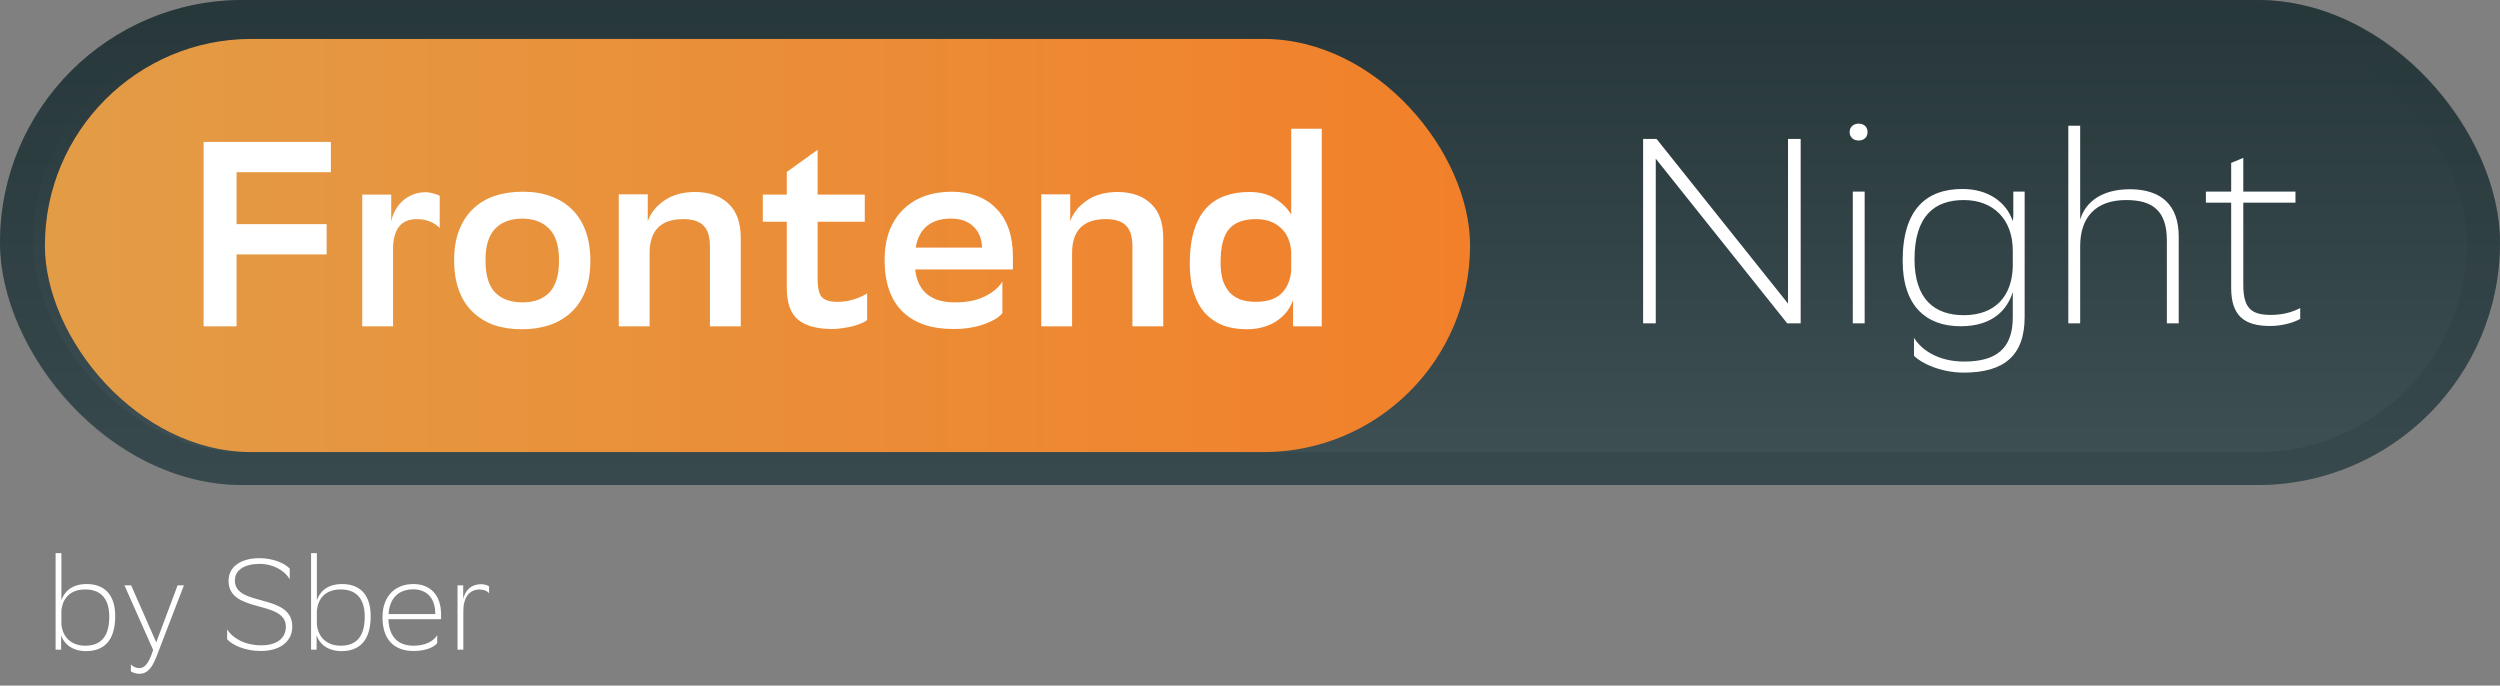 <svg width="835" height="229" viewBox="0 0 835 229" fill="none" xmlns="http://www.w3.org/2000/svg">
<rect x="0" y="0" width="835" height="229" fill="#808080" stroke="none"/>
<rect width="835" height="162" rx="81" fill="url(#paint0_linear_8_4)"/>
<rect x="5.5" y="5.5" width="824" height="151" rx="75.5" stroke="#29393D" stroke-opacity="0.3" stroke-width="11"/>
<rect x="15" y="13" width="476" height="138" rx="69" fill="url(#paint1_linear_8_4)"/>
<path d="M109.104 84.976H79.008V109H68.008V47.4H110.512V57.52H79.008V74.856H109.104V84.976ZM142.11 64.208C142.99 64.208 143.9 64.355 144.838 64.648C145.777 64.883 146.452 65.147 146.862 65.44V76.176C146.158 75.355 145.132 74.651 143.782 74.064C142.492 73.477 140.966 73.184 139.206 73.184C133.633 73.184 130.993 76.968 131.286 84.536V109H120.99V65H130.67V73.976C130.905 72.685 131.345 71.453 131.99 70.28C132.694 69.048 133.516 67.992 134.454 67.112C135.452 66.232 136.596 65.528 137.886 65C139.177 64.472 140.585 64.208 142.11 64.208ZM174.302 109.968C170.84 109.968 167.731 109.499 164.974 108.56C162.216 107.563 159.84 106.096 157.846 104.16C155.851 102.224 154.326 99.819 153.27 96.944C152.214 94.069 151.686 90.696 151.686 86.824C151.686 83.011 152.243 79.696 153.358 76.88C154.472 74.005 156.027 71.629 158.022 69.752C160.016 67.816 162.422 66.379 165.238 65.44C168.054 64.501 171.192 64.032 174.654 64.032C178.056 64.032 181.136 64.531 183.894 65.528C186.71 66.525 189.086 67.992 191.022 69.928C193.016 71.864 194.542 74.269 195.598 77.144C196.654 80.019 197.182 83.363 197.182 87.176C197.182 90.989 196.624 94.333 195.51 97.208C194.395 100.024 192.84 102.371 190.846 104.248C188.851 106.125 186.446 107.563 183.63 108.56C180.814 109.499 177.704 109.968 174.302 109.968ZM162.158 87.088C162.158 91.957 163.243 95.507 165.414 97.736C167.584 99.907 170.606 100.992 174.478 100.992C178.408 100.992 181.43 99.877 183.542 97.648C185.654 95.36 186.71 91.869 186.71 87.176V86.912C186.71 82.043 185.595 78.523 183.366 76.352C181.195 74.123 178.174 73.008 174.302 73.008C170.371 73.067 167.35 74.24 165.238 76.528C163.184 78.757 162.158 82.189 162.158 86.824V87.088ZM237.118 82.336C237.118 79.168 236.443 76.88 235.094 75.472C233.745 74.005 231.545 73.243 228.494 73.184H228.23C220.721 73.184 216.966 76.968 216.966 84.536V109H206.67V64.912H216.35V73.888C217.289 71.189 219.107 68.901 221.806 67.024C224.563 65.088 228.054 64.12 232.278 64.12C237.03 64.179 240.726 65.499 243.366 68.08C246.065 70.603 247.414 74.445 247.414 79.608V109H237.118V82.336ZM273.08 50.04V65H288.832V74.064H273.08V93.16C273.08 96.093 273.549 98.117 274.488 99.232C275.485 100.288 277.216 100.816 279.68 100.816C281.557 100.816 283.346 100.552 285.048 100.024C286.808 99.496 288.333 98.821 289.624 98V106.888C289.154 107.299 288.48 107.68 287.6 108.032C286.72 108.384 285.752 108.707 284.696 109C283.64 109.235 282.525 109.44 281.352 109.616C280.178 109.792 279.034 109.88 277.92 109.88C272.933 109.88 269.149 108.853 266.568 106.8C264.045 104.688 262.784 101.139 262.784 96.152V74.064H254.776V65H262.784V57.432L273.08 50.04ZM334.795 104.6C334.267 105.245 333.504 105.891 332.507 106.536C331.51 107.123 330.307 107.68 328.899 108.208C327.491 108.736 325.907 109.147 324.147 109.44C322.446 109.733 320.598 109.88 318.603 109.88C311.27 109.939 305.579 108.032 301.531 104.16C297.483 100.229 295.459 94.451 295.459 86.824C295.459 83.187 295.987 79.96 297.043 77.144C298.158 74.269 299.712 71.864 301.707 69.928C303.702 67.992 306.048 66.525 308.747 65.528C311.504 64.531 314.555 64.032 317.899 64.032C324.294 64.091 329.28 65.997 332.859 69.752C336.496 73.507 338.315 78.845 338.315 85.768V89.992H305.667C306.488 97.325 310.918 100.992 318.955 100.992C323.003 100.992 326.347 100.317 328.987 98.968C331.686 97.619 333.622 95.976 334.795 94.04V104.6ZM317.635 73.008C314.291 73.008 311.622 73.829 309.627 75.472C307.632 77.115 306.371 79.52 305.843 82.688H328.019C327.902 79.696 326.934 77.349 325.115 75.648C323.296 73.888 320.803 73.008 317.635 73.008ZM378.227 82.336C378.227 79.168 377.553 76.88 376.203 75.472C374.854 74.005 372.654 73.243 369.603 73.184H369.339C361.83 73.184 358.075 76.968 358.075 84.536V109H347.779V64.912H357.459V73.888C358.398 71.189 360.217 68.901 362.915 67.024C365.673 65.088 369.163 64.12 373.387 64.12C378.139 64.179 381.835 65.499 384.475 68.08C387.174 70.603 388.523 74.445 388.523 79.608V109H378.227V82.336ZM441.469 43V109H431.877V100.2C431.466 101.432 430.85 102.635 430.029 103.808C429.208 104.923 428.152 105.949 426.861 106.888C425.629 107.827 424.133 108.56 422.373 109.088C420.672 109.675 418.677 109.968 416.389 109.968C413.573 109.968 410.992 109.557 408.645 108.736C406.357 107.856 404.362 106.536 402.661 104.776C401.018 103.016 399.728 100.757 398.789 98C397.85 95.243 397.381 91.928 397.381 88.056C397.381 83.715 397.85 80.048 398.789 77.056C399.728 74.005 401.048 71.541 402.749 69.664C404.509 67.728 406.621 66.32 409.085 65.44C411.549 64.56 414.277 64.12 417.269 64.12C420.789 64.12 423.693 64.883 425.981 66.408C428.328 67.875 430.088 69.635 431.261 71.688V43H441.469ZM419.557 73.184C415.392 73.184 412.37 74.299 410.493 76.528C408.616 78.699 407.677 82.395 407.677 87.616C407.677 90.021 407.941 92.075 408.469 93.776C409.056 95.419 409.848 96.768 410.845 97.824C411.901 98.88 413.133 99.643 414.541 100.112C416.008 100.581 417.621 100.816 419.381 100.816C423.136 100.816 425.981 99.907 427.917 98.088C429.853 96.269 430.968 93.717 431.261 90.432V83.92C430.968 80.459 429.765 77.819 427.653 76C425.6 74.123 422.901 73.184 419.557 73.184Z" fill="white"/>
<path d="M596.936 108L553.024 53V108H548.8V46.4H553.288L597.2 101.4V46.4H601.424V108H596.936ZM617.779 44.112C617.779 42.44 619.011 41.296 620.771 41.296C622.619 41.296 623.763 42.44 623.763 44.112C623.763 45.784 622.619 46.928 620.771 46.928C619.011 46.928 617.779 45.784 617.779 44.112ZM618.835 108V64H622.795V108H618.835ZM672.272 105.976V97.528C670.512 103.16 665.848 108.968 654.848 108.968C643.408 108.968 635.488 102.28 635.488 87.056C635.488 69.72 643.584 63.12 655.464 63.12C664.176 63.12 670.16 67.608 672.272 73.856L672.448 72.36V64H676.232V105.888C676.232 118.824 669.28 124.456 655.904 124.456C648.336 124.456 641.736 121.376 639.272 118.824V112.84C641.736 116.8 647.28 120.76 655.992 120.76C666.64 120.76 672.272 116.536 672.272 105.976ZM672.272 89.08V83.712C672.272 73.24 665.76 66.816 655.904 66.816C646.224 66.816 639.448 72.008 639.448 86.616C639.448 99.904 646.136 105.272 655.904 105.272C666.464 105.272 672.008 98.848 672.272 89.08ZM723.732 108V80.28C723.732 70.424 718.98 66.816 710.18 66.816C699.796 66.816 694.78 72.712 694.78 82.216V108H690.82V42H694.78V73.328C696.54 67.52 701.908 63.208 711.412 63.208H711.588C721.708 63.296 727.692 68.312 727.692 79.048V108H723.732ZM736.765 64H745.213V54.408L749.261 52.736V64H766.685V67.696H749.261V95.152C749.261 102.808 751.813 105.184 758.413 105.184C762.549 105.184 765.717 104.216 768.269 102.896V106.504C766.333 107.648 762.373 108.88 758.237 108.88C749.437 108.88 745.213 105.36 745.213 96.12V67.696H736.765V64Z" fill="white"/>
<path d="M18.569 184.75H20.504V200.531C21.364 197.865 23.729 195.07 28.975 195.07C34.608 195.07 38.478 198.338 38.478 205.777C38.478 214.248 34.479 217.473 28.717 217.473C24.374 217.473 21.45 215.28 20.418 212.184V217H18.569V184.75ZM28.459 215.667C33.232 215.667 36.5 213.13 36.5 205.992C36.5 199.499 33.275 196.876 28.459 196.876C23.557 196.876 20.848 199.714 20.504 204.1V208.529C20.934 213.001 23.987 215.667 28.459 215.667ZM51.154 217.086L41.565 195.5H43.801L52.186 214.549L59.324 195.5H61.431L52.272 219.279C50.638 223.536 48.918 225.041 46.596 225.041C45.435 225.041 44.274 224.654 43.715 224.224V221.902C44.274 222.547 45.349 223.149 46.51 223.149C48.015 223.149 49.52 222.203 51.154 217.086ZM96.765 193.479C95.002 190.426 91.046 188.319 86.66 188.319C81.5 188.405 78.447 190.426 78.447 193.909C78.447 202.81 97.625 198.037 97.625 209.26C97.625 214.162 93.669 217.43 87.09 217.43C81.672 217.43 77.458 215.323 75.867 213.517V210.206C77.63 213.087 81.672 215.538 87.305 215.538C91.906 215.538 95.475 213.56 95.475 209.303C95.475 200.273 76.34 205.003 76.34 193.995C76.34 189.05 80.769 186.427 86.66 186.427C91.476 186.427 95.217 188.276 96.765 189.91V193.479ZM103.897 184.75H105.832V200.531C106.692 197.865 109.057 195.07 114.303 195.07C119.936 195.07 123.806 198.338 123.806 205.777C123.806 214.248 119.807 217.473 114.045 217.473C109.702 217.473 106.778 215.28 105.746 212.184V217H103.897V184.75ZM113.787 215.667C118.56 215.667 121.828 213.13 121.828 205.992C121.828 199.499 118.603 196.876 113.787 196.876C108.885 196.876 106.176 199.714 105.832 204.1V208.529C106.262 213.001 109.315 215.667 113.787 215.667ZM138.03 195.07C143.835 195.07 147.318 198.854 147.318 205.218V206.809H129.731C129.903 212.872 133.171 215.667 138.116 215.667C142.244 215.667 144.867 214.076 146.028 212.141V214.807C144.953 216.14 142.33 217.43 138.116 217.43C131.709 217.43 127.753 213.689 127.753 206.164C127.753 198.854 132.225 195.07 138.03 195.07ZM138.03 196.833C133.3 196.833 130.118 199.628 129.774 205.089H145.383V204.96C145.383 199.628 142.373 196.833 138.03 196.833ZM160.343 196.876C156.516 196.876 154.71 199.757 154.753 204.401V217H152.818V195.5H154.71V200.058C155.355 197.263 157.247 195.156 160.687 195.113C161.719 195.113 162.923 195.457 163.353 195.844V198.123C162.665 197.349 161.633 196.919 160.343 196.919V196.876Z" fill="white"/>
<defs>
<linearGradient id="paint0_linear_8_4" x1="418" y1="-68" x2="418" y2="158" gradientUnits="userSpaceOnUse">
<stop stop-color="#1C2B2E"/>
<stop offset="1" stop-color="#3E5054"/>
</linearGradient>
<linearGradient id="paint1_linear_8_4" x1="15" y1="82" x2="491" y2="82" gradientUnits="userSpaceOnUse">
<stop stop-color="#E39C46"/>
<stop offset="1" stop-color="#F2802A"/>
</linearGradient>
</defs>
</svg>
